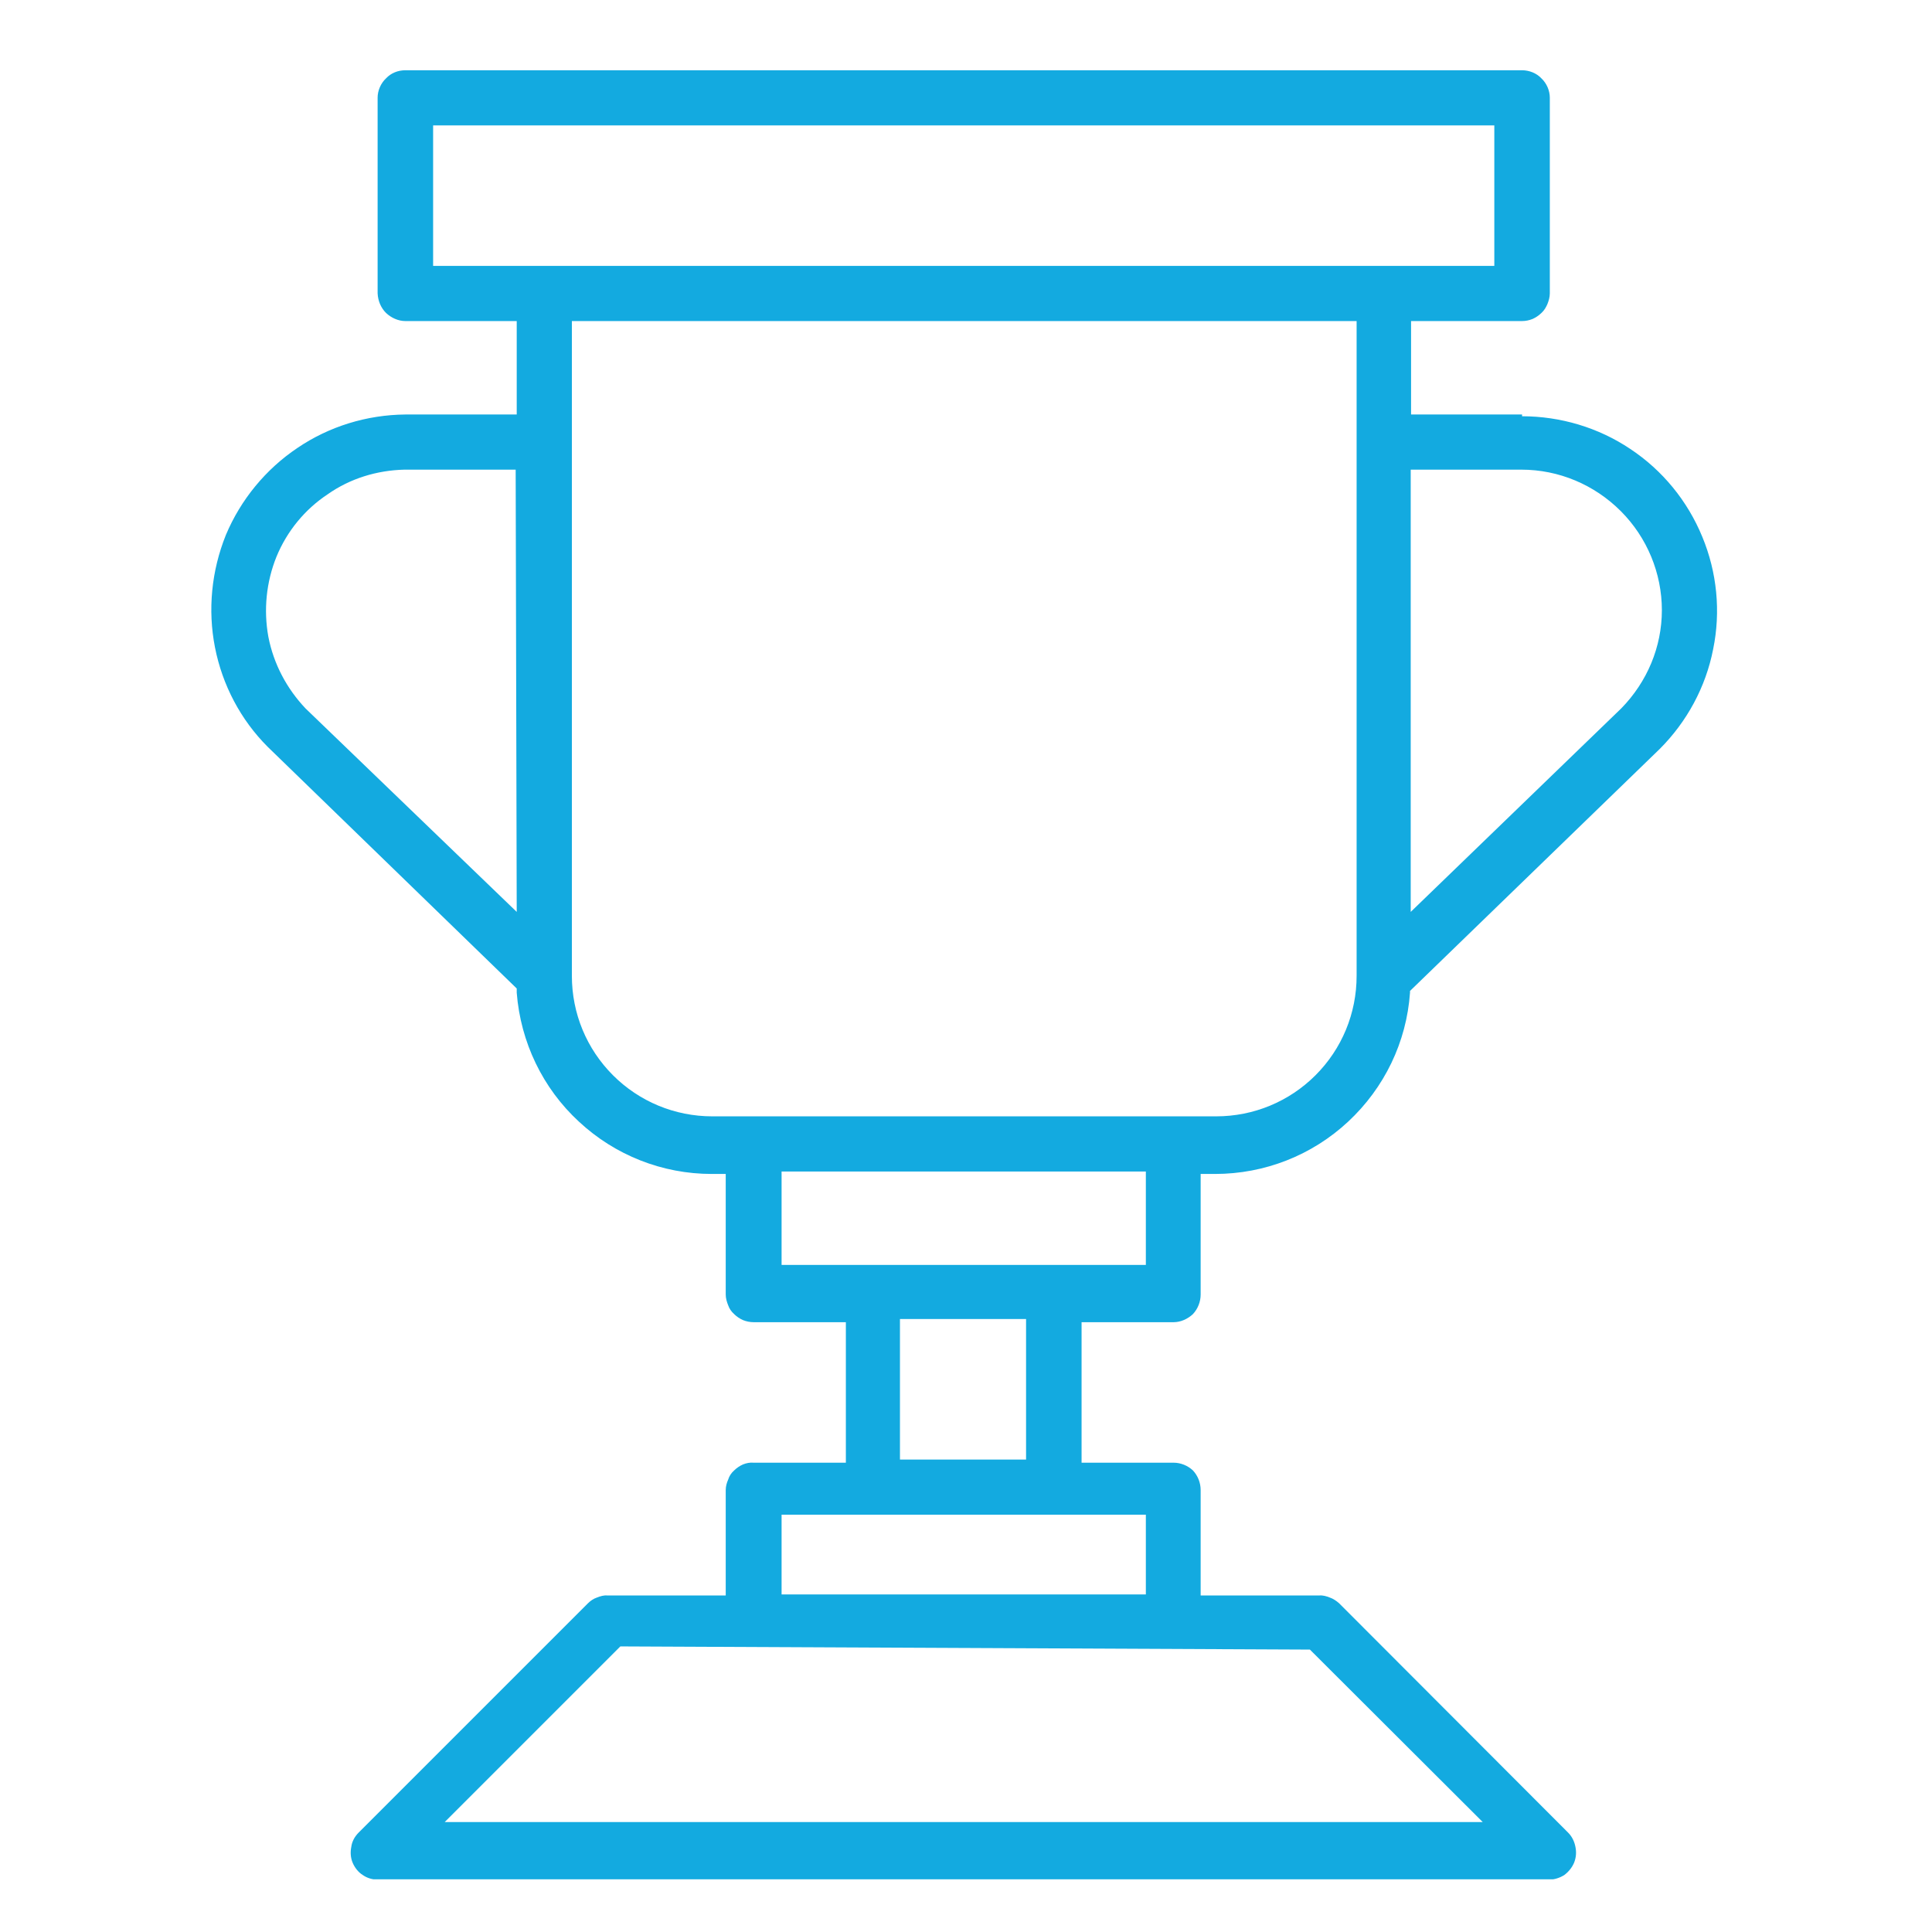 <svg width="55" height="55" viewBox="0 0 55 55" fill="none" xmlns="http://www.w3.org/2000/svg" xmlns:xlink="http://www.w3.org/1999/xlink">
	<desc>
			Created with Pixso.
	</desc>
	<defs>
		<clipPath id="clip3237_6697">
			<rect id="Frame" width="42.89" height="51.5" transform="translate(6 2)" fill="white" fill-opacity="0"/>
		</clipPath>
	</defs>
	<rect id="Frame 120" width="55" height="55" fill="#FFFFFF" fill-opacity="0"/>
	<rect id="Frame" width="42.89" height="51.5" transform="translate(6 2)" fill="#FFFFFF" fill-opacity="0"/>
	<g clip-path="url(#clip3237_6697)">
		<path id="Vector" d="M43.33 11.8L40.17 11.8L40.17 9.14L43.33 9.14C43.43 9.14 43.53 9.12 43.63 9.08C43.72 9.04 43.81 8.98 43.88 8.91C43.96 8.84 44.01 8.75 44.05 8.66C44.09 8.56 44.12 8.46 44.12 8.35L44.12 2.78C44.12 2.58 44.03 2.37 43.88 2.23C43.74 2.08 43.53 2 43.33 2L11.54 2C11.33 2 11.13 2.08 10.99 2.23C10.84 2.37 10.75 2.58 10.75 2.78L10.75 8.35C10.76 8.56 10.84 8.76 10.99 8.91C11.14 9.05 11.34 9.14 11.54 9.14L14.71 9.14L14.71 11.8L11.54 11.8C10.44 11.81 9.37 12.14 8.47 12.75C7.56 13.36 6.85 14.23 6.43 15.23C6.02 16.25 5.91 17.36 6.12 18.43C6.33 19.5 6.85 20.49 7.62 21.26L14.71 28.14L14.71 28.26C14.82 29.67 15.45 30.98 16.48 31.93C17.51 32.89 18.86 33.42 20.26 33.42L20.66 33.42L20.66 36.85C20.66 36.96 20.69 37.06 20.73 37.16C20.76 37.25 20.82 37.34 20.9 37.41C20.97 37.48 21.06 37.54 21.15 37.58C21.25 37.62 21.35 37.64 21.46 37.64L24.08 37.64L24.08 41.64L21.46 41.64C21.35 41.63 21.25 41.65 21.15 41.69C21.06 41.73 20.97 41.79 20.9 41.86C20.82 41.93 20.76 42.02 20.73 42.12C20.69 42.21 20.66 42.31 20.66 42.42L20.66 45.42L17.29 45.42C17.19 45.41 17.09 45.44 16.99 45.48C16.9 45.51 16.81 45.57 16.74 45.64L10.21 52.17C10.1 52.28 10.02 52.42 10 52.58C9.97 52.73 9.98 52.89 10.04 53.03C10.1 53.17 10.2 53.3 10.33 53.38C10.46 53.47 10.61 53.51 10.76 53.51L44.09 53.51C44.25 53.51 44.4 53.46 44.53 53.38C44.65 53.29 44.75 53.17 44.81 53.03C44.87 52.88 44.88 52.73 44.85 52.58C44.82 52.42 44.75 52.28 44.64 52.17L38.12 45.64C38.04 45.57 37.95 45.51 37.86 45.48C37.76 45.44 37.66 45.41 37.55 45.42L34.18 45.42L34.18 42.42C34.18 42.21 34.1 42.01 33.96 41.86C33.81 41.72 33.61 41.64 33.41 41.64L30.79 41.64L30.79 37.64L33.41 37.64C33.61 37.64 33.81 37.55 33.96 37.41C34.1 37.26 34.18 37.06 34.18 36.85L34.18 33.42L34.59 33.42C36 33.42 37.35 32.89 38.38 31.93C39.41 30.97 40.04 29.67 40.14 28.26L40.14 28.21L47.25 21.32C48.02 20.55 48.56 19.56 48.77 18.48C48.99 17.41 48.88 16.29 48.46 15.28C48.04 14.26 47.33 13.39 46.41 12.78C45.5 12.17 44.42 11.85 43.33 11.85L43.33 11.8ZM14.71 25.96L8.7 20.17C8.16 19.6 7.79 18.9 7.64 18.13C7.5 17.36 7.58 16.57 7.87 15.85C8.17 15.12 8.68 14.5 9.33 14.07C9.97 13.62 10.73 13.39 11.51 13.37L14.68 13.37L14.71 25.96ZM37.25 46.96L37.29 46.96L42.21 51.87L12.66 51.87L17.66 46.87L37.25 46.96ZM32.62 43.12L32.62 45.39L22.25 45.39L22.25 43.12L32.62 43.12ZM25.62 41.55L25.62 37.55L29.21 37.55L29.21 41.55L25.62 41.55ZM32.62 36.01L22.25 36.01L22.25 33.35L32.62 33.35L32.62 36.01ZM38.62 27.78C38.62 28.85 38.2 29.86 37.45 30.61C36.7 31.36 35.69 31.78 34.62 31.78L20.28 31.78C19.21 31.78 18.2 31.36 17.45 30.61C16.7 29.86 16.28 28.85 16.28 27.78L16.28 9.14L38.62 9.14L38.62 27.78ZM12.33 7.57L12.33 3.57L42.54 3.57L42.54 7.57L12.33 7.57ZM46.16 20.16L40.16 25.96L40.16 13.37L43.31 13.37C44.38 13.37 45.39 13.8 46.14 14.55C46.89 15.3 47.31 16.32 47.31 17.37C47.31 18.42 46.89 19.41 46.16 20.16Z" fill="#13AAE0" fill-opacity="1" fill-rule="nonzero"/>
	</g>
</svg>

